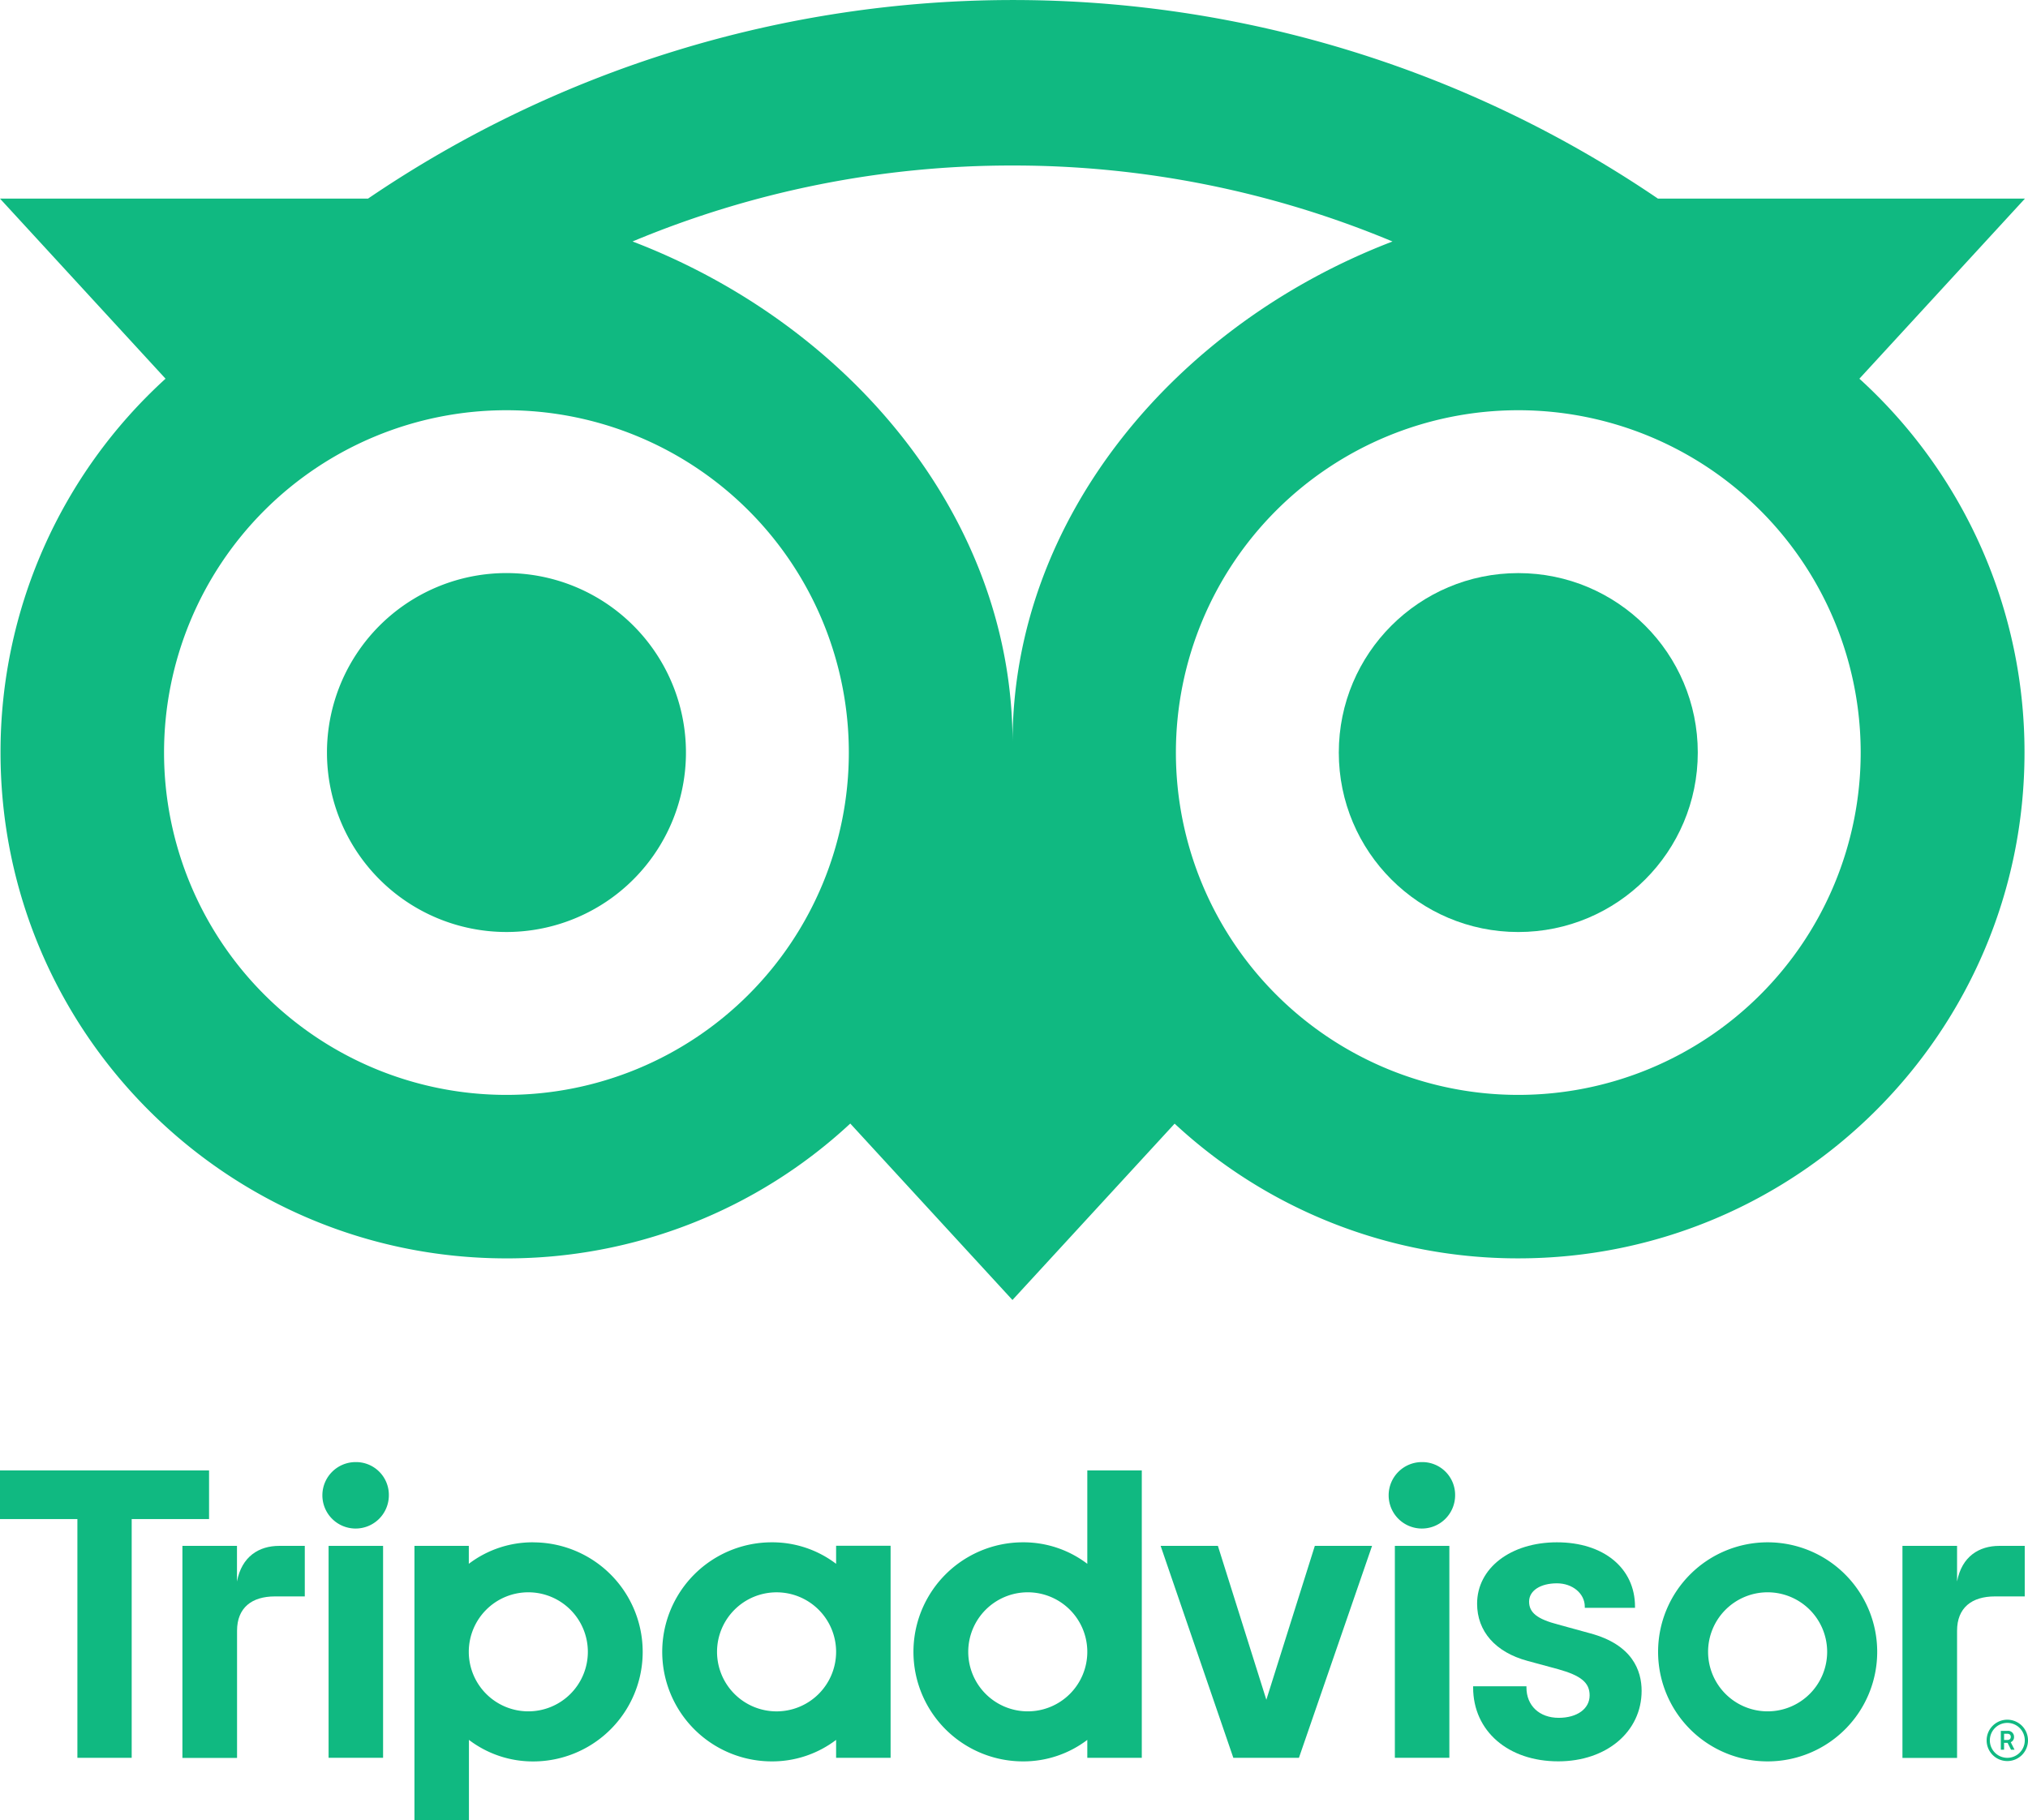<svg id="Layer_1" data-name="Layer 1" xmlns="http://www.w3.org/2000/svg" viewBox="0 0 812.82 729.6" style="fill: #10b981;"><title>Tripadvisor_Logo_horizontal-lockup-stack_registered_RGB</title><path d="M346.87,517.5a71.94,71.94,0,1,0-71.93-71.93A71.94,71.94,0,0,0,346.87,517.5Z" transform="translate(-143.89 -143.89)"/><circle cx="608.53" cy="301.68" r="71.94"/><path d="M144.1,445.57c0,112,90.78,202.77,202.77,202.77a202,202,0,0,0,137.81-54.05l65,70.73,65-70.69a202,202,0,0,0,137.77,54c112,0,202.86-90.79,202.86-202.77A202.29,202.29,0,0,0,889.13,295.7l66.35-72.19H808.39a459.49,459.49,0,0,0-517,0H143.89l66.35,72.19A202.28,202.28,0,0,0,144.1,445.57Zm745.55,0A137.23,137.23,0,1,1,752.42,308.34,137.23,137.23,0,0,1,889.65,445.57Zm-340-235.33A393.78,393.78,0,0,1,702,240.7c-86.61,33.14-152.28,110.62-152.28,200.91,0-90.3-65.69-167.79-152.31-200.92A393.7,393.7,0,0,1,549.65,210.24Zm-202.78,98.1A137.23,137.23,0,1,1,209.64,445.57,137.23,137.23,0,0,1,346.87,308.34Z" transform="translate(-143.89 -143.89)"/><path d="M948.42,833.27a8.29,8.29,0,1,0,8.29,8.29A8.3,8.3,0,0,0,948.42,833.27Zm0,15.28a7,7,0,1,1,7-7A7,7,0,0,1,948.42,848.55Z" transform="translate(-143.89 -143.89)"/><path d="M951.11,840.15a2.36,2.36,0,0,0-2.64-2.4h-2.65v7.54h1.3v-2.74h1.41l1.37,2.74h1.41l-1.51-3A2.18,2.18,0,0,0,951.11,840.15Zm-2.7,1.25h-1.29v-2.5h1.29c.87,0,1.4.44,1.4,1.25S949.28,841.4,948.41,841.4Z" transform="translate(-143.89 -143.89)"/><path d="M238.87,777.87V763.59H217v85h21.9V797.61c0-9.23,5.92-13.76,15.15-13.76h12V763.59H255.76C247.75,763.59,240.78,767.77,238.87,777.87Z" transform="translate(-143.89 -143.89)"/><path d="M286.51,730a13.32,13.32,0,1,0,13.23,13.41A13.15,13.15,0,0,0,286.51,730Z" transform="translate(-143.89 -143.89)"/><rect x="131.7" y="619.7" width="21.84" height="84.95"/><path d="M357.57,762.16a42.22,42.22,0,0,0-25.78,8.62v-7.19H310V873.48h21.84V841.36A42.28,42.28,0,0,0,357.57,850a43.91,43.91,0,0,0,0-87.82Zm-1.93,67.76a23.86,23.86,0,1,1,23.86-23.85A23.85,23.85,0,0,1,355.64,829.92Z" transform="translate(-143.89 -143.89)"/><path d="M781.14,798.62l-12.74-3.5c-8.38-2.18-11.65-4.76-11.65-9.19s4.59-7.33,11.16-7.33c6.26,0,11.16,4.1,11.16,9.33v.49H799.2v-.49c0-15.42-12.57-25.77-31.29-25.77-18.54,0-32,10.35-32,24.61,0,11.09,7.36,19.45,20.18,22.92L768.3,813c9.27,2.57,12.71,5.42,12.71,10.52,0,5.38-5,9-12.39,9-7.74,0-12.93-4.89-12.93-12.16v-.49H734.32v.49c0,17.43,14,29.6,34.12,29.6,19.36,0,33.41-11.89,33.41-28.27C801.85,813.69,798.26,803.18,781.14,798.62Z" transform="translate(-143.89 -143.89)"/><path d="M479,770.78a42.22,42.22,0,0,0-25.78-8.62,43.91,43.91,0,0,0,0,87.82A42.28,42.28,0,0,0,479,841.36v7.19h21.84v-85H479Zm0,35.29a23.86,23.86,0,1,1-23.85-23.86A23.85,23.85,0,0,1,479,806.07Z" transform="translate(-143.89 -143.89)"/><path d="M579.68,770.78a42.21,42.21,0,0,0-25.77-8.62,43.91,43.91,0,1,0,0,87.82,42.28,42.28,0,0,0,25.77-8.62v7.19h21.84V733.35H579.68Zm-23.85,59.14a23.86,23.86,0,1,1,23.85-23.85A23.85,23.85,0,0,1,555.83,829.92Z" transform="translate(-143.89 -143.89)"/><rect x="559.06" y="619.7" width="21.84" height="84.95"/><path d="M713.87,730a13.32,13.32,0,1,0,13.23,13.41A13.15,13.15,0,0,0,713.87,730Z" transform="translate(-143.89 -143.89)"/><path d="M852.36,762.16a43.91,43.91,0,1,0,43.91,43.91A43.91,43.91,0,0,0,852.36,762.16Zm0,67.76a23.86,23.86,0,1,1,23.85-23.85A23.85,23.85,0,0,1,852.36,829.92Z" transform="translate(-143.89 -143.89)"/><polygon points="83.79 589.46 0 589.46 0 608.95 31.02 608.95 31.02 704.66 52.78 704.66 52.78 608.95 83.79 608.95 83.79 589.46"/><polygon points="507.55 681.39 488.13 619.7 465.18 619.7 494.32 704.66 520.61 704.66 549.92 619.7 526.98 619.7 507.55 681.39"/><path d="M955.4,783.85V763.59H945.17c-8,0-15,4.18-16.89,14.28V763.59H906.39v85h21.89V797.61c0-9.23,5.92-13.76,15.15-13.76Z" transform="translate(-143.89 -143.89)"/></svg>